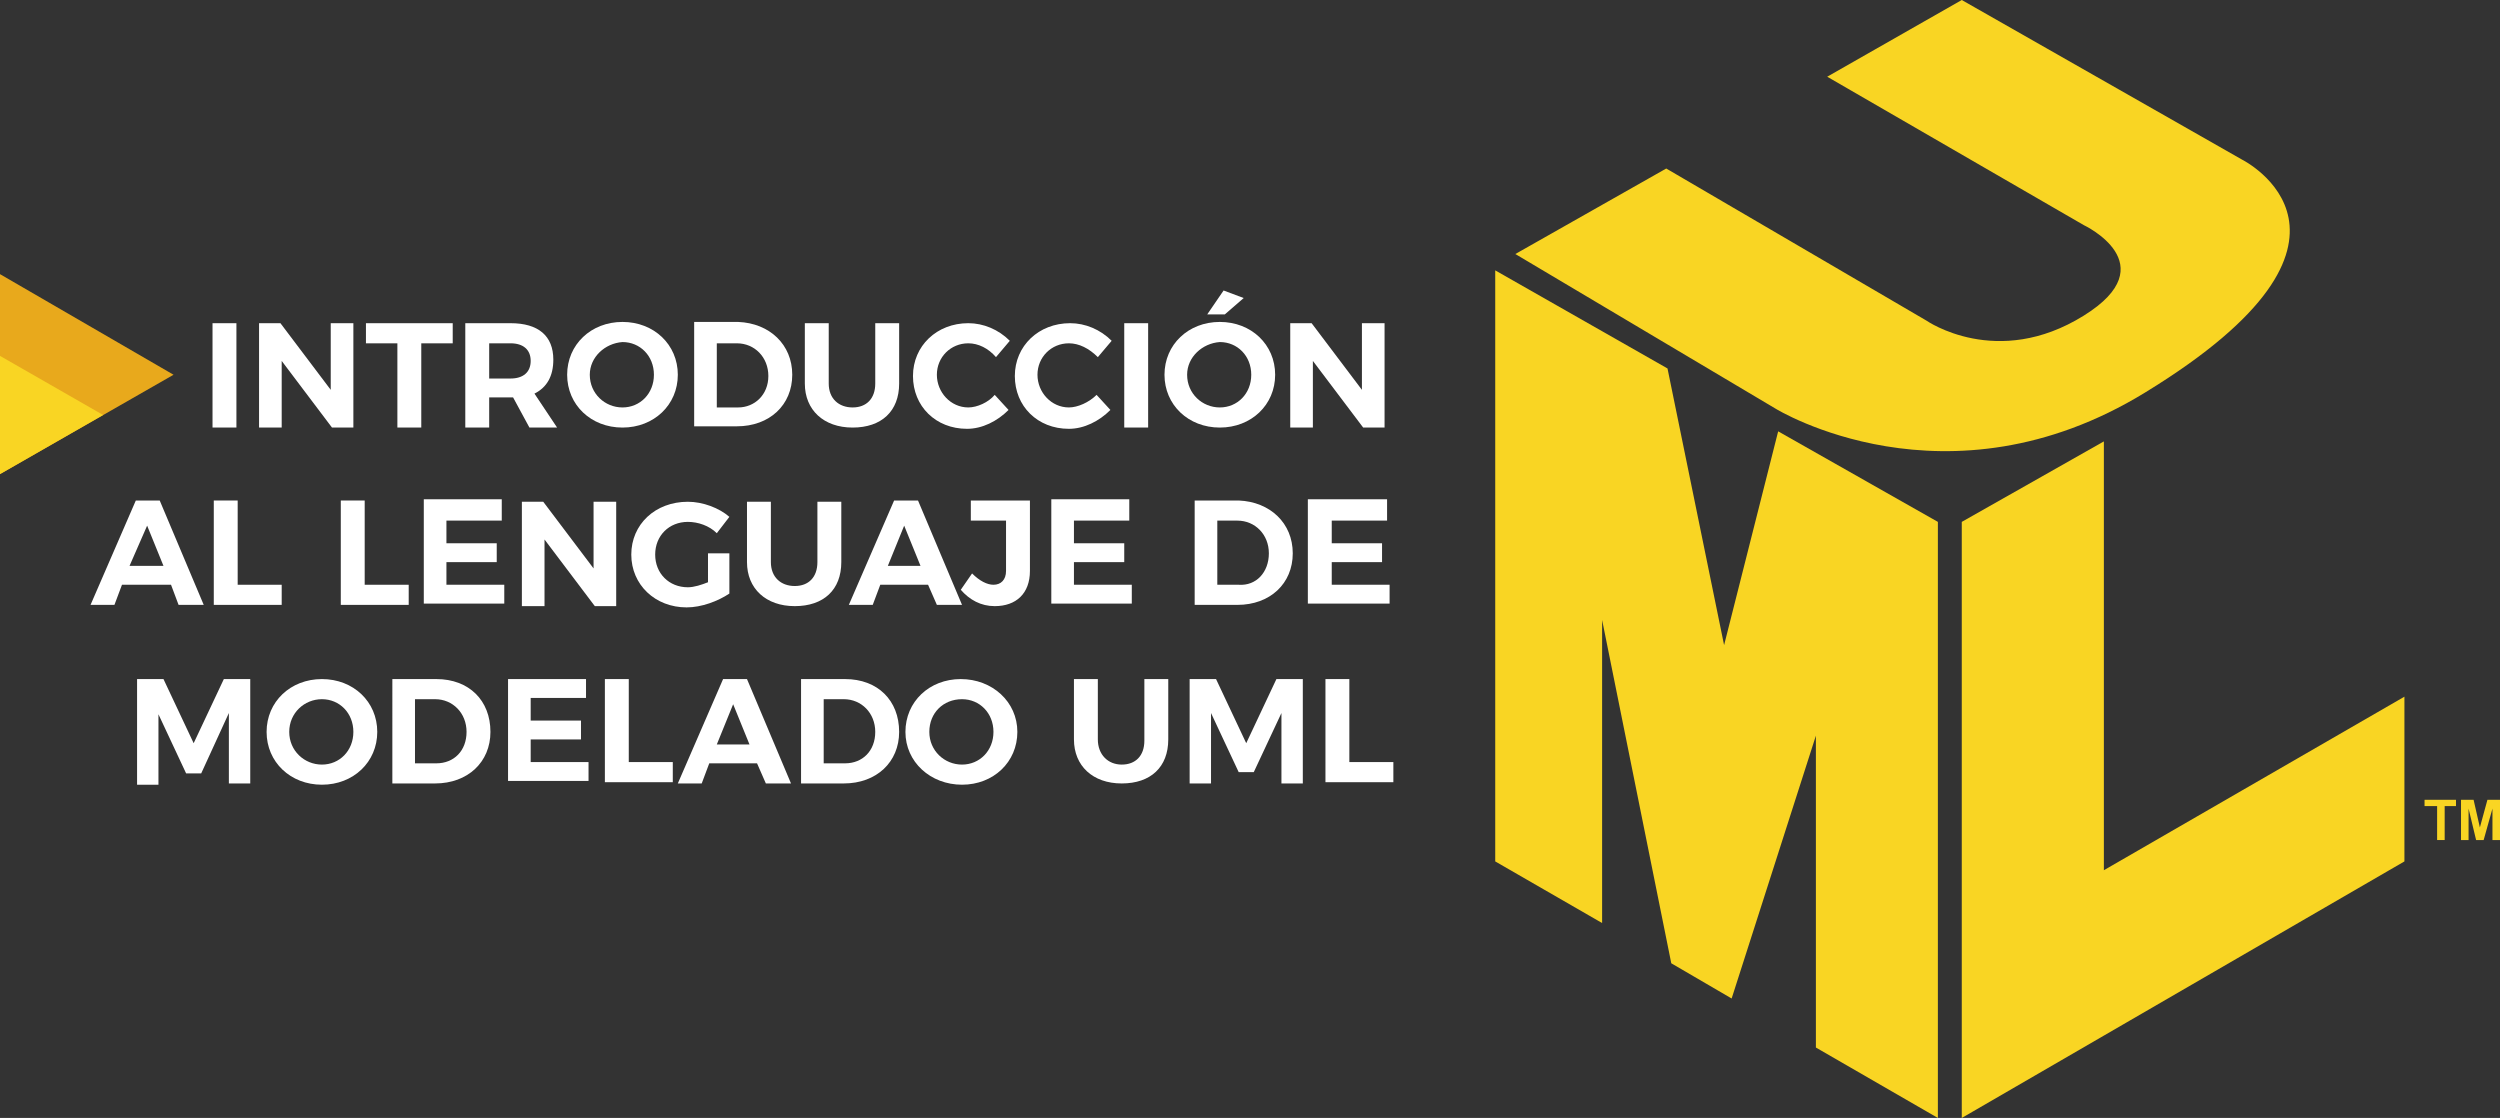 <?xml version="1.0" encoding="utf-8"?>
<!-- Generator: Adobe Illustrator 19.0.0, SVG Export Plug-In . SVG Version: 6.00 Build 0)  -->
<svg version="1.1" id="Capa_1" xmlns="http://www.w3.org/2000/svg" xmlns:xlink="http://www.w3.org/1999/xlink" x="0px" y="0px"
	 viewBox="0 0 198.8 88.9" style="enable-background:new 0 0 198.8 88.9;" xml:space="preserve">
<rect x="0" y="0" width="198.8" height="88.9" fill="#333333" stroke="none"/>
<style type="text/css">
	.st0{fill:#F9D523;}
	.st1{fill:#FFFFFF;}
	.st2{fill:#E8A91C;}
</style>
<g id="XMLID_2443_">
	<g id="XMLID_2501_">
		<polygon id="XMLID_7466_" class="st0" points="167.3,35.1 156,41.5 156,88.9 191.2,68.5 191.2,55.4 167.3,69.2 		"/>
		<polygon id="XMLID_7453_" class="st0" points="137.1,51.3 132.6,29.3 118.9,21.5 118.9,68.5 127.4,73.4 127.4,49.3 132.9,76.6 
			137.7,79.4 144.4,58.5 144.4,83.3 154.1,88.9 154.1,41.5 141.4,34.3 		"/>
		<polygon id="XMLID_7430_" class="st0" points="192.8,64.1 193.8,64.1 193.8,66.8 194.4,66.8 194.4,64.1 195.3,64.1 195.3,63.6 
			192.8,63.6 		"/>
		<polygon id="XMLID_7377_" class="st0" points="197.8,63.6 197.2,65.8 196.7,63.6 195.7,63.6 195.7,66.8 196.3,66.8 196.3,64.3 
			196.9,66.8 197.5,66.8 198.2,64.3 198.2,66.8 198.8,66.8 198.8,63.6 		"/>
		<path id="XMLID_7375_" class="st0" d="M178.3,12.7L156,0l-10.7,6.1l20.4,11.8c0,0,6.6,3.1,0,7.2c-6.9,4.3-12.5,0.4-12.5,0.4
			l-20.7-12.1l-12,6.8l20.7,12.3c0,0,13.6,8.4,29.4-1.3C190.7,18.9,178.3,12.7,178.3,12.7z"/>
	</g>
	<g id="XMLID_1_">
		<path id="XMLID_2_" class="st1" d="M18.8,25.7V34h-1.9v-8.3H18.8z"/>
		<path id="XMLID_4_" class="st1" d="M22.3,25.7l4,5.3v-5.3h1.8V34h-1.7l-4-5.3V34h-1.8v-8.3H22.3z"/>
		<path id="XMLID_6_" class="st1" d="M36,25.7v1.6h-2.5V34h-1.9v-6.7h-2.5v-1.6H36z"/>
		<path id="XMLID_8_" class="st1" d="M42.1,34l-1.3-2.4h-0.2h-1.7V34H37v-8.3h3.6c2.2,0,3.4,1,3.4,2.9c0,1.3-0.5,2.2-1.5,2.7
			l1.8,2.7H42.1z M38.9,30.1h1.7c1,0,1.6-0.5,1.6-1.4c0-0.9-0.6-1.4-1.6-1.4h-1.7V30.1z"/>
		<path id="XMLID_11_" class="st1" d="M53.9,29.8c0,2.4-1.9,4.2-4.4,4.2c-2.5,0-4.4-1.8-4.4-4.2c0-2.4,1.9-4.2,4.4-4.2
			C52,25.6,53.9,27.4,53.9,29.8z M46.9,29.8c0,1.5,1.2,2.6,2.6,2.6s2.5-1.1,2.5-2.6s-1.1-2.6-2.5-2.6C48.1,27.3,46.9,28.4,46.9,29.8
			z"/>
		<path id="XMLID_14_" class="st1" d="M63,29.8c0,2.4-1.8,4.1-4.4,4.1h-3.4v-8.3h3.5C61.2,25.7,63,27.4,63,29.8z M61.1,29.9
			c0-1.5-1.1-2.6-2.5-2.6H57v5.1h1.7C60,32.4,61.1,31.4,61.1,29.9z"/>
		<path id="XMLID_17_" class="st1" d="M67.8,32.4c1.1,0,1.8-0.7,1.8-1.9v-4.8h1.9v4.8c0,2.2-1.4,3.5-3.7,3.5c-2.3,0-3.8-1.4-3.8-3.5
			v-4.8h1.9v4.8C65.9,31.7,66.7,32.4,67.8,32.4z"/>
		<path id="XMLID_20_" class="st1" d="M77,27.3c-1.4,0-2.5,1.1-2.5,2.5s1.1,2.6,2.5,2.6c0.7,0,1.6-0.4,2.1-1l1.1,1.2
			c-0.9,0.9-2.1,1.5-3.3,1.5c-2.5,0-4.3-1.8-4.3-4.2c0-2.4,1.9-4.2,4.4-4.2c1.2,0,2.4,0.5,3.3,1.4l-1.1,1.3
			C78.6,27.7,77.8,27.3,77,27.3z"/>
		<path id="XMLID_22_" class="st1" d="M85,27.3c-1.4,0-2.5,1.1-2.5,2.5s1.1,2.6,2.5,2.6c0.7,0,1.6-0.4,2.2-1l1.1,1.2
			c-0.9,0.9-2.1,1.5-3.3,1.5c-2.5,0-4.3-1.8-4.3-4.2c0-2.4,1.9-4.2,4.4-4.2c1.2,0,2.4,0.5,3.3,1.4l-1.1,1.3
			C86.6,27.7,85.8,27.3,85,27.3z"/>
		<path id="XMLID_24_" class="st1" d="M91.3,25.7V34h-1.9v-8.3H91.3z"/>
		<path id="XMLID_26_" class="st1" d="M101.4,29.8c0,2.4-1.9,4.2-4.4,4.2c-2.5,0-4.4-1.8-4.4-4.2c0-2.4,1.9-4.2,4.4-4.2
			C99.5,25.6,101.4,27.4,101.4,29.8z M94.4,29.8c0,1.5,1.2,2.6,2.6,2.6s2.5-1.1,2.5-2.6s-1.1-2.6-2.5-2.6
			C95.6,27.3,94.4,28.4,94.4,29.8z M98.9,23.7L97.4,25h-1.4l1.3-1.9L98.9,23.7z"/>
		<path id="XMLID_30_" class="st1" d="M104.3,25.7l4,5.3v-5.3h1.8V34h-1.7l-4-5.3V34h-1.8v-8.3H104.3z"/>
		<path id="XMLID_32_" class="st1" d="M13.6,46.5H9.7l-0.6,1.6H7.2l3.6-8.3h1.9l3.5,8.3h-2L13.6,46.5z M13,45l-1.3-3.2L10.3,45H13z"
			/>
		<path id="XMLID_35_" class="st1" d="M18.9,39.9v6.6h3.5v1.6h-5.4v-8.3H18.9z"/>
		<path id="XMLID_37_" class="st1" d="M29,39.9v6.6h3.5v1.6h-5.4v-8.3H29z"/>
		<path id="XMLID_39_" class="st1" d="M39.9,39.9v1.5h-4.4v1.8h4v1.5h-4v1.8h4.6v1.5h-6.4v-8.3H39.9z"/>
		<path id="XMLID_41_" class="st1" d="M43.2,39.9l4,5.3v-5.3H49v8.3h-1.7l-4-5.3v5.3h-1.8v-8.3H43.2z"/>
		<path id="XMLID_43_" class="st1" d="M56.4,44H58v3.2c-0.9,0.6-2.2,1.1-3.4,1.1c-2.5,0-4.4-1.8-4.4-4.2c0-2.4,1.9-4.2,4.5-4.2
			c1.2,0,2.5,0.5,3.3,1.2L57,42.4c-0.6-0.6-1.5-0.9-2.3-0.9c-1.5,0-2.6,1.1-2.6,2.6c0,1.5,1.1,2.6,2.6,2.6c0.5,0,1.1-0.2,1.6-0.4V44
			z"/>
		<path id="XMLID_45_" class="st1" d="M63.2,46.6c1.1,0,1.8-0.7,1.8-1.9v-4.8h1.9v4.8c0,2.2-1.4,3.5-3.7,3.5c-2.3,0-3.8-1.4-3.8-3.5
			v-4.8h1.9v4.8C61.3,45.9,62.1,46.6,63.2,46.6z"/>
		<path id="XMLID_47_" class="st1" d="M73.8,46.5H70l-0.6,1.6h-1.9l3.6-8.3h1.9l3.5,8.3h-2L73.8,46.5z M73.2,45l-1.3-3.2L70.6,45
			H73.2z"/>
		<path id="XMLID_50_" class="st1" d="M79.1,48.2c-1.1,0-2-0.5-2.7-1.3l0.9-1.3c0.6,0.6,1.2,0.9,1.7,0.9c0.6,0,1-0.4,1-1.1v-4h-2.8
			v-1.6h4.7v5.6C81.9,47.2,80.8,48.2,79.1,48.2z"/>
		<path id="XMLID_52_" class="st1" d="M89.8,39.9v1.5h-4.4v1.8h4v1.5h-4v1.8h4.6v1.5h-6.4v-8.3H89.8z"/>
		<path id="XMLID_54_" class="st1" d="M102.8,44c0,2.4-1.8,4.1-4.4,4.1h-3.4v-8.3h3.5C101,39.9,102.8,41.6,102.8,44z M100.9,44
			c0-1.5-1.1-2.6-2.5-2.6h-1.6v5.1h1.7C99.9,46.6,100.9,45.5,100.9,44z"/>
		<path id="XMLID_57_" class="st1" d="M110.3,39.9v1.5h-4.4v1.8h4v1.5h-4v1.8h4.6v1.5H104v-8.3H110.3z"/>
		<path id="XMLID_59_" class="st1" d="M13,54l2.4,5.1l2.4-5.1h2.1v8.3h-1.7v-5.6L16,61.5h-1.2l-2.2-4.7v5.6h-1.7V54H13z"/>
		<path id="XMLID_61_" class="st1" d="M30,58.2c0,2.4-1.9,4.2-4.4,4.2c-2.5,0-4.4-1.8-4.4-4.2c0-2.4,1.9-4.2,4.4-4.2
			C28.1,54,30,55.8,30,58.2z M23,58.2c0,1.5,1.2,2.6,2.6,2.6s2.5-1.1,2.5-2.6c0-1.5-1.1-2.6-2.5-2.6C24.2,55.6,23,56.7,23,58.2z"/>
		<path id="XMLID_64_" class="st1" d="M39,58.2c0,2.4-1.8,4.1-4.4,4.1h-3.4V54h3.5C37.3,54,39,55.7,39,58.2z M37.1,58.2
			c0-1.5-1.1-2.6-2.5-2.6h-1.6v5.1h1.7C36.1,60.7,37.1,59.7,37.1,58.2z"/>
		<path id="XMLID_67_" class="st1" d="M46.6,54v1.5h-4.4v1.8h4v1.5h-4v1.8h4.6v1.5h-6.4V54H46.6z"/>
		<path id="XMLID_69_" class="st1" d="M50,54v6.6h3.5v1.6h-5.4V54H50z"/>
		<path id="XMLID_71_" class="st1" d="M60.2,60.7h-3.8l-0.6,1.6h-1.9l3.6-8.3h1.9l3.5,8.3h-2L60.2,60.7z M59.6,59.2L58.3,56L57,59.2
			H59.6z"/>
		<path id="XMLID_74_" class="st1" d="M71.5,58.2c0,2.4-1.8,4.1-4.4,4.1h-3.4V54h3.5C69.8,54,71.5,55.7,71.5,58.2z M69.6,58.2
			c0-1.5-1.1-2.6-2.5-2.6h-1.6v5.1h1.7C68.6,60.7,69.6,59.7,69.6,58.2z"/>
		<path id="XMLID_77_" class="st1" d="M80.9,58.2c0,2.4-1.9,4.2-4.4,4.2S72,60.6,72,58.2c0-2.4,1.9-4.2,4.4-4.2S80.9,55.8,80.9,58.2
			z M73.9,58.2c0,1.5,1.2,2.6,2.6,2.6s2.5-1.1,2.5-2.6c0-1.5-1.1-2.6-2.5-2.6C75,55.6,73.9,56.7,73.9,58.2z"/>
		<path id="XMLID_80_" class="st1" d="M89.2,60.8c1.1,0,1.8-0.7,1.8-1.9V54h1.9v4.8c0,2.2-1.4,3.5-3.7,3.5c-2.3,0-3.8-1.4-3.8-3.5
			V54h1.9v4.8C87.3,60,88.1,60.8,89.2,60.8z"/>
		<path id="XMLID_82_" class="st1" d="M96.7,54l2.4,5.1l2.4-5.1h2.1v8.3h-1.7v-5.6l-2.2,4.7h-1.2l-2.2-4.7v5.6h-1.7V54H96.7z"/>
		<path id="XMLID_84_" class="st1" d="M107.3,54v6.6h3.5v1.6h-5.4V54H107.3z"/>
	</g>
	<g id="XMLID_2445_">
		<polygon id="XMLID_2447_" class="st2" points="13.8,29.8 0,37.7 0,21.8 		"/>
		<polygon id="XMLID_2446_" class="st0" points="8.2,33 0,37.7 0,28.3 		"/>
	</g>
</g>
</svg>
